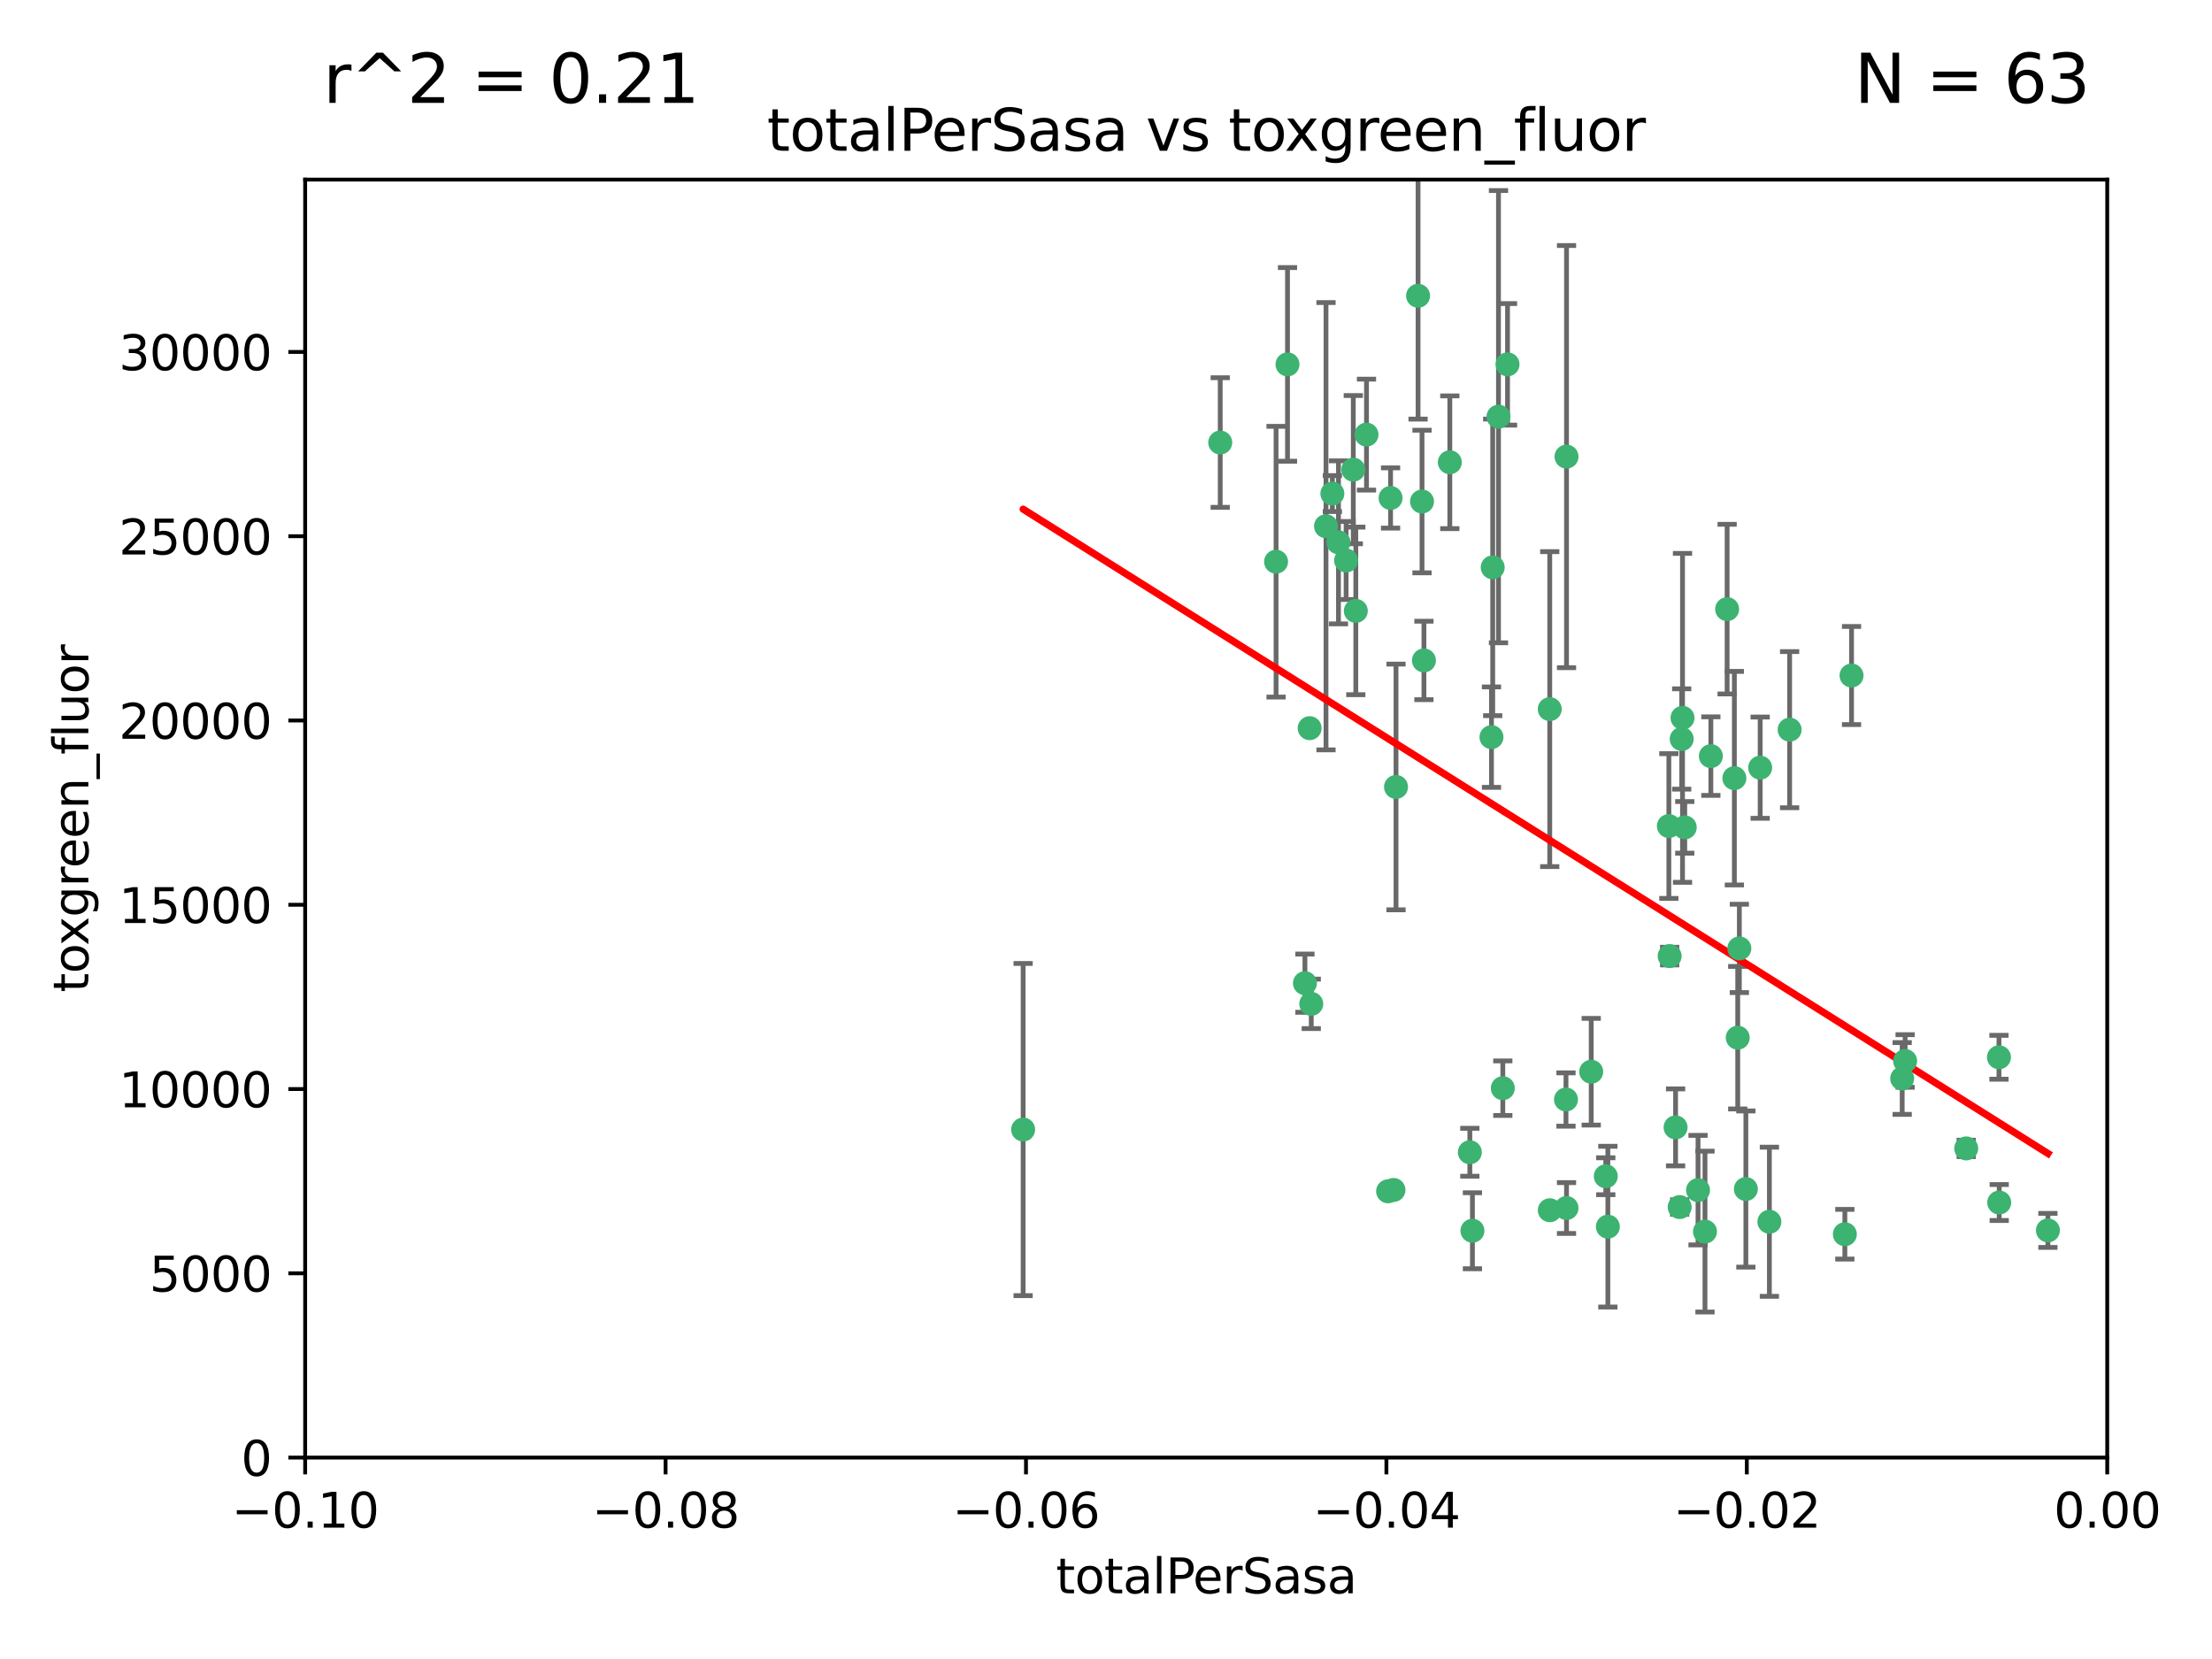 <?xml version="1.0" encoding="utf-8" standalone="no"?>
<!DOCTYPE svg PUBLIC "-//W3C//DTD SVG 1.1//EN"
  "http://www.w3.org/Graphics/SVG/1.1/DTD/svg11.dtd">
<svg xmlns:xlink="http://www.w3.org/1999/xlink" width="460.8pt" height="345.6pt" viewBox="0 0 460.8 345.6" xmlns="http://www.w3.org/2000/svg" version="1.1">
 <defs>
  <style type="text/css">*{stroke-linejoin: round; stroke-linecap: butt}</style>
 </defs>
 <g id="figure_1">
  <g id="patch_1">
   <path d="M 0 345.6 
L 460.8 345.6 
L 460.8 0 
L 0 0 
z
" style="fill: #ffffff"/>
  </g>
  <g id="axes_1">
   <g id="patch_2">
    <path d="M 63.571 303.64 
L 438.975 303.64 
L 438.975 37.411 
L 63.571 37.411 
z
" style="fill: #ffffff"/>
   </g>
   <g id="PathCollection_1">
    <defs>
     <path id="m4d29e7e383" d="M 0 1.118 
C 0.297 1.118 0.581 1 0.791 0.791 
C 1 0.581 1.118 0.297 1.118 0 
C 1.118 -0.297 1 -0.581 0.791 -0.791 
C 0.581 -1 0.297 -1.118 0 -1.118 
C -0.297 -1.118 -0.581 -1 -0.791 -0.791 
C -1 -0.581 -1.118 -0.297 -1.118 0 
C -1.118 0.297 -1 0.581 -0.791 0.791 
C -0.581 1 -0.297 1.118 0 1.118 
z
" style="stroke: #3cb371"/>
    </defs>
    <g clip-path="url(#p8e030ad151)">
     <use xlink:href="#m4d29e7e383" x="268.211" y="75.908" style="fill: #3cb371; stroke: #3cb371"/>
     <use xlink:href="#m4d29e7e383" x="254.195" y="92.187" style="fill: #3cb371; stroke: #3cb371"/>
     <use xlink:href="#m4d29e7e383" x="281.916" y="97.835" style="fill: #3cb371; stroke: #3cb371"/>
     <use xlink:href="#m4d29e7e383" x="276.23" y="109.622" style="fill: #3cb371; stroke: #3cb371"/>
     <use xlink:href="#m4d29e7e383" x="278.828" y="112.982" style="fill: #3cb371; stroke: #3cb371"/>
     <use xlink:href="#m4d29e7e383" x="213.136" y="235.304" style="fill: #3cb371; stroke: #3cb371"/>
     <use xlink:href="#m4d29e7e383" x="282.441" y="127.26" style="fill: #3cb371; stroke: #3cb371"/>
     <use xlink:href="#m4d29e7e383" x="272.826" y="151.693" style="fill: #3cb371; stroke: #3cb371"/>
     <use xlink:href="#m4d29e7e383" x="290.815" y="163.936" style="fill: #3cb371; stroke: #3cb371"/>
     <use xlink:href="#m4d29e7e383" x="296.232" y="104.476" style="fill: #3cb371; stroke: #3cb371"/>
     <use xlink:href="#m4d29e7e383" x="289.681" y="103.738" style="fill: #3cb371; stroke: #3cb371"/>
     <use xlink:href="#m4d29e7e383" x="280.418" y="116.762" style="fill: #3cb371; stroke: #3cb371"/>
     <use xlink:href="#m4d29e7e383" x="295.409" y="61.614" style="fill: #3cb371; stroke: #3cb371"/>
     <use xlink:href="#m4d29e7e383" x="302.023" y="96.299" style="fill: #3cb371; stroke: #3cb371"/>
     <use xlink:href="#m4d29e7e383" x="310.702" y="153.559" style="fill: #3cb371; stroke: #3cb371"/>
     <use xlink:href="#m4d29e7e383" x="277.556" y="102.821" style="fill: #3cb371; stroke: #3cb371"/>
     <use xlink:href="#m4d29e7e383" x="273.159" y="209.121" style="fill: #3cb371; stroke: #3cb371"/>
     <use xlink:href="#m4d29e7e383" x="314.046" y="75.9" style="fill: #3cb371; stroke: #3cb371"/>
     <use xlink:href="#m4d29e7e383" x="271.842" y="204.811" style="fill: #3cb371; stroke: #3cb371"/>
     <use xlink:href="#m4d29e7e383" x="265.828" y="117.014" style="fill: #3cb371; stroke: #3cb371"/>
     <use xlink:href="#m4d29e7e383" x="296.63" y="137.58" style="fill: #3cb371; stroke: #3cb371"/>
     <use xlink:href="#m4d29e7e383" x="284.666" y="90.534" style="fill: #3cb371; stroke: #3cb371"/>
     <use xlink:href="#m4d29e7e383" x="310.958" y="118.19" style="fill: #3cb371; stroke: #3cb371"/>
     <use xlink:href="#m4d29e7e383" x="322.853" y="252.113" style="fill: #3cb371; stroke: #3cb371"/>
     <use xlink:href="#m4d29e7e383" x="306.194" y="240.037" style="fill: #3cb371; stroke: #3cb371"/>
     <use xlink:href="#m4d29e7e383" x="326.223" y="229.048" style="fill: #3cb371; stroke: #3cb371"/>
     <use xlink:href="#m4d29e7e383" x="313.064" y="226.692" style="fill: #3cb371; stroke: #3cb371"/>
     <use xlink:href="#m4d29e7e383" x="306.735" y="256.385" style="fill: #3cb371; stroke: #3cb371"/>
     <use xlink:href="#m4d29e7e383" x="312.163" y="86.8" style="fill: #3cb371; stroke: #3cb371"/>
     <use xlink:href="#m4d29e7e383" x="289.164" y="248.172" style="fill: #3cb371; stroke: #3cb371"/>
     <use xlink:href="#m4d29e7e383" x="326.333" y="251.655" style="fill: #3cb371; stroke: #3cb371"/>
     <use xlink:href="#m4d29e7e383" x="334.946" y="255.535" style="fill: #3cb371; stroke: #3cb371"/>
     <use xlink:href="#m4d29e7e383" x="322.84" y="147.723" style="fill: #3cb371; stroke: #3cb371"/>
     <use xlink:href="#m4d29e7e383" x="290.29" y="247.891" style="fill: #3cb371; stroke: #3cb371"/>
     <use xlink:href="#m4d29e7e383" x="347.819" y="199.17" style="fill: #3cb371; stroke: #3cb371"/>
     <use xlink:href="#m4d29e7e383" x="326.335" y="95.121" style="fill: #3cb371; stroke: #3cb371"/>
     <use xlink:href="#m4d29e7e383" x="349.906" y="251.452" style="fill: #3cb371; stroke: #3cb371"/>
     <use xlink:href="#m4d29e7e383" x="334.515" y="245.034" style="fill: #3cb371; stroke: #3cb371"/>
     <use xlink:href="#m4d29e7e383" x="350.5" y="149.542" style="fill: #3cb371; stroke: #3cb371"/>
     <use xlink:href="#m4d29e7e383" x="353.733" y="247.93" style="fill: #3cb371; stroke: #3cb371"/>
     <use xlink:href="#m4d29e7e383" x="350.329" y="153.944" style="fill: #3cb371; stroke: #3cb371"/>
     <use xlink:href="#m4d29e7e383" x="356.402" y="157.513" style="fill: #3cb371; stroke: #3cb371"/>
     <use xlink:href="#m4d29e7e383" x="331.48" y="223.261" style="fill: #3cb371; stroke: #3cb371"/>
     <use xlink:href="#m4d29e7e383" x="347.654" y="172.082" style="fill: #3cb371; stroke: #3cb371"/>
     <use xlink:href="#m4d29e7e383" x="355.179" y="256.562" style="fill: #3cb371; stroke: #3cb371"/>
     <use xlink:href="#m4d29e7e383" x="349.055" y="234.855" style="fill: #3cb371; stroke: #3cb371"/>
     <use xlink:href="#m4d29e7e383" x="350.965" y="172.356" style="fill: #3cb371; stroke: #3cb371"/>
     <use xlink:href="#m4d29e7e383" x="372.811" y="152.004" style="fill: #3cb371; stroke: #3cb371"/>
     <use xlink:href="#m4d29e7e383" x="359.792" y="126.892" style="fill: #3cb371; stroke: #3cb371"/>
     <use xlink:href="#m4d29e7e383" x="363.694" y="247.697" style="fill: #3cb371; stroke: #3cb371"/>
     <use xlink:href="#m4d29e7e383" x="368.596" y="254.514" style="fill: #3cb371; stroke: #3cb371"/>
     <use xlink:href="#m4d29e7e383" x="362.001" y="216.17" style="fill: #3cb371; stroke: #3cb371"/>
     <use xlink:href="#m4d29e7e383" x="361.301" y="162.105" style="fill: #3cb371; stroke: #3cb371"/>
     <use xlink:href="#m4d29e7e383" x="385.708" y="140.722" style="fill: #3cb371; stroke: #3cb371"/>
     <use xlink:href="#m4d29e7e383" x="362.337" y="197.571" style="fill: #3cb371; stroke: #3cb371"/>
     <use xlink:href="#m4d29e7e383" x="384.316" y="257.112" style="fill: #3cb371; stroke: #3cb371"/>
     <use xlink:href="#m4d29e7e383" x="366.674" y="159.917" style="fill: #3cb371; stroke: #3cb371"/>
     <use xlink:href="#m4d29e7e383" x="396.872" y="221.023" style="fill: #3cb371; stroke: #3cb371"/>
     <use xlink:href="#m4d29e7e383" x="396.26" y="224.667" style="fill: #3cb371; stroke: #3cb371"/>
     <use xlink:href="#m4d29e7e383" x="409.599" y="239.234" style="fill: #3cb371; stroke: #3cb371"/>
     <use xlink:href="#m4d29e7e383" x="416.474" y="250.509" style="fill: #3cb371; stroke: #3cb371"/>
     <use xlink:href="#m4d29e7e383" x="416.421" y="220.252" style="fill: #3cb371; stroke: #3cb371"/>
     <use xlink:href="#m4d29e7e383" x="426.618" y="256.316" style="fill: #3cb371; stroke: #3cb371"/>
    </g>
   </g>
   <g id="matplotlib.axis_1">
    <g id="xtick_1">
     <g id="line2d_1">
      <defs>
       <path id="m08383ab662" d="M 0 0 
L 0 3.5 
" style="stroke: #000000; stroke-width: 0.8"/>
      </defs>
      <g>
       <use xlink:href="#m08383ab662" x="63.571" y="303.64" style="stroke: #000000; stroke-width: 0.8"/>
      </g>
     </g>
     <g id="text_1">
      <!-- −0.10 -->
      <g transform="translate(48.249 318.238)scale(0.1 -0.1)">
       <defs>
        <path id="DejaVuSans-2212" d="M 678 2272 
L 4684 2272 
L 4684 1741 
L 678 1741 
L 678 2272 
z
" transform="scale(0.016)"/>
        <path id="DejaVuSans-30" d="M 2034 4250 
Q 1547 4250 1301 3770 
Q 1056 3291 1056 2328 
Q 1056 1369 1301 889 
Q 1547 409 2034 409 
Q 2525 409 2770 889 
Q 3016 1369 3016 2328 
Q 3016 3291 2770 3770 
Q 2525 4250 2034 4250 
z
M 2034 4750 
Q 2819 4750 3233 4129 
Q 3647 3509 3647 2328 
Q 3647 1150 3233 529 
Q 2819 -91 2034 -91 
Q 1250 -91 836 529 
Q 422 1150 422 2328 
Q 422 3509 836 4129 
Q 1250 4750 2034 4750 
z
" transform="scale(0.016)"/>
        <path id="DejaVuSans-2e" d="M 684 794 
L 1344 794 
L 1344 0 
L 684 0 
L 684 794 
z
" transform="scale(0.016)"/>
        <path id="DejaVuSans-31" d="M 794 531 
L 1825 531 
L 1825 4091 
L 703 3866 
L 703 4441 
L 1819 4666 
L 2450 4666 
L 2450 531 
L 3481 531 
L 3481 0 
L 794 0 
L 794 531 
z
" transform="scale(0.016)"/>
       </defs>
       <use xlink:href="#DejaVuSans-2212"/>
       <use xlink:href="#DejaVuSans-30" x="83.789"/>
       <use xlink:href="#DejaVuSans-2e" x="147.412"/>
       <use xlink:href="#DejaVuSans-31" x="179.199"/>
       <use xlink:href="#DejaVuSans-30" x="242.822"/>
      </g>
     </g>
    </g>
    <g id="xtick_2">
     <g id="line2d_2">
      <g>
       <use xlink:href="#m08383ab662" x="138.652" y="303.64" style="stroke: #000000; stroke-width: 0.8"/>
      </g>
     </g>
     <g id="text_2">
      <!-- −0.08 -->
      <g transform="translate(123.329 318.238)scale(0.1 -0.1)">
       <defs>
        <path id="DejaVuSans-38" d="M 2034 2216 
Q 1584 2216 1326 1975 
Q 1069 1734 1069 1313 
Q 1069 891 1326 650 
Q 1584 409 2034 409 
Q 2484 409 2743 651 
Q 3003 894 3003 1313 
Q 3003 1734 2745 1975 
Q 2488 2216 2034 2216 
z
M 1403 2484 
Q 997 2584 770 2862 
Q 544 3141 544 3541 
Q 544 4100 942 4425 
Q 1341 4750 2034 4750 
Q 2731 4750 3128 4425 
Q 3525 4100 3525 3541 
Q 3525 3141 3298 2862 
Q 3072 2584 2669 2484 
Q 3125 2378 3379 2068 
Q 3634 1759 3634 1313 
Q 3634 634 3220 271 
Q 2806 -91 2034 -91 
Q 1263 -91 848 271 
Q 434 634 434 1313 
Q 434 1759 690 2068 
Q 947 2378 1403 2484 
z
M 1172 3481 
Q 1172 3119 1398 2916 
Q 1625 2713 2034 2713 
Q 2441 2713 2670 2916 
Q 2900 3119 2900 3481 
Q 2900 3844 2670 4047 
Q 2441 4250 2034 4250 
Q 1625 4250 1398 4047 
Q 1172 3844 1172 3481 
z
" transform="scale(0.016)"/>
       </defs>
       <use xlink:href="#DejaVuSans-2212"/>
       <use xlink:href="#DejaVuSans-30" x="83.789"/>
       <use xlink:href="#DejaVuSans-2e" x="147.412"/>
       <use xlink:href="#DejaVuSans-30" x="179.199"/>
       <use xlink:href="#DejaVuSans-38" x="242.822"/>
      </g>
     </g>
    </g>
    <g id="xtick_3">
     <g id="line2d_3">
      <g>
       <use xlink:href="#m08383ab662" x="213.733" y="303.64" style="stroke: #000000; stroke-width: 0.8"/>
      </g>
     </g>
     <g id="text_3">
      <!-- −0.06 -->
      <g transform="translate(198.41 318.238)scale(0.1 -0.1)">
       <defs>
        <path id="DejaVuSans-36" d="M 2113 2584 
Q 1688 2584 1439 2293 
Q 1191 2003 1191 1497 
Q 1191 994 1439 701 
Q 1688 409 2113 409 
Q 2538 409 2786 701 
Q 3034 994 3034 1497 
Q 3034 2003 2786 2293 
Q 2538 2584 2113 2584 
z
M 3366 4563 
L 3366 3988 
Q 3128 4100 2886 4159 
Q 2644 4219 2406 4219 
Q 1781 4219 1451 3797 
Q 1122 3375 1075 2522 
Q 1259 2794 1537 2939 
Q 1816 3084 2150 3084 
Q 2853 3084 3261 2657 
Q 3669 2231 3669 1497 
Q 3669 778 3244 343 
Q 2819 -91 2113 -91 
Q 1303 -91 875 529 
Q 447 1150 447 2328 
Q 447 3434 972 4092 
Q 1497 4750 2381 4750 
Q 2619 4750 2861 4703 
Q 3103 4656 3366 4563 
z
" transform="scale(0.016)"/>
       </defs>
       <use xlink:href="#DejaVuSans-2212"/>
       <use xlink:href="#DejaVuSans-30" x="83.789"/>
       <use xlink:href="#DejaVuSans-2e" x="147.412"/>
       <use xlink:href="#DejaVuSans-30" x="179.199"/>
       <use xlink:href="#DejaVuSans-36" x="242.822"/>
      </g>
     </g>
    </g>
    <g id="xtick_4">
     <g id="line2d_4">
      <g>
       <use xlink:href="#m08383ab662" x="288.813" y="303.64" style="stroke: #000000; stroke-width: 0.8"/>
      </g>
     </g>
     <g id="text_4">
      <!-- −0.04 -->
      <g transform="translate(273.491 318.238)scale(0.1 -0.1)">
       <defs>
        <path id="DejaVuSans-34" d="M 2419 4116 
L 825 1625 
L 2419 1625 
L 2419 4116 
z
M 2253 4666 
L 3047 4666 
L 3047 1625 
L 3713 1625 
L 3713 1100 
L 3047 1100 
L 3047 0 
L 2419 0 
L 2419 1100 
L 313 1100 
L 313 1709 
L 2253 4666 
z
" transform="scale(0.016)"/>
       </defs>
       <use xlink:href="#DejaVuSans-2212"/>
       <use xlink:href="#DejaVuSans-30" x="83.789"/>
       <use xlink:href="#DejaVuSans-2e" x="147.412"/>
       <use xlink:href="#DejaVuSans-30" x="179.199"/>
       <use xlink:href="#DejaVuSans-34" x="242.822"/>
      </g>
     </g>
    </g>
    <g id="xtick_5">
     <g id="line2d_5">
      <g>
       <use xlink:href="#m08383ab662" x="363.894" y="303.64" style="stroke: #000000; stroke-width: 0.8"/>
      </g>
     </g>
     <g id="text_5">
      <!-- −0.02 -->
      <g transform="translate(348.572 318.238)scale(0.1 -0.1)">
       <defs>
        <path id="DejaVuSans-32" d="M 1228 531 
L 3431 531 
L 3431 0 
L 469 0 
L 469 531 
Q 828 903 1448 1529 
Q 2069 2156 2228 2338 
Q 2531 2678 2651 2914 
Q 2772 3150 2772 3378 
Q 2772 3750 2511 3984 
Q 2250 4219 1831 4219 
Q 1534 4219 1204 4116 
Q 875 4013 500 3803 
L 500 4441 
Q 881 4594 1212 4672 
Q 1544 4750 1819 4750 
Q 2544 4750 2975 4387 
Q 3406 4025 3406 3419 
Q 3406 3131 3298 2873 
Q 3191 2616 2906 2266 
Q 2828 2175 2409 1742 
Q 1991 1309 1228 531 
z
" transform="scale(0.016)"/>
       </defs>
       <use xlink:href="#DejaVuSans-2212"/>
       <use xlink:href="#DejaVuSans-30" x="83.789"/>
       <use xlink:href="#DejaVuSans-2e" x="147.412"/>
       <use xlink:href="#DejaVuSans-30" x="179.199"/>
       <use xlink:href="#DejaVuSans-32" x="242.822"/>
      </g>
     </g>
    </g>
    <g id="xtick_6">
     <g id="line2d_6">
      <g>
       <use xlink:href="#m08383ab662" x="438.975" y="303.64" style="stroke: #000000; stroke-width: 0.8"/>
      </g>
     </g>
     <g id="text_6">
      <!-- 0.00 -->
      <g transform="translate(427.842 318.238)scale(0.1 -0.1)">
       <use xlink:href="#DejaVuSans-30"/>
       <use xlink:href="#DejaVuSans-2e" x="63.623"/>
       <use xlink:href="#DejaVuSans-30" x="95.41"/>
       <use xlink:href="#DejaVuSans-30" x="159.033"/>
      </g>
     </g>
    </g>
    <g id="text_7">
     <!-- totalPerSasa -->
     <g transform="translate(219.968 331.917)scale(0.1 -0.1)">
      <defs>
       <path id="DejaVuSans-74" d="M 1172 4494 
L 1172 3500 
L 2356 3500 
L 2356 3053 
L 1172 3053 
L 1172 1153 
Q 1172 725 1289 603 
Q 1406 481 1766 481 
L 2356 481 
L 2356 0 
L 1766 0 
Q 1100 0 847 248 
Q 594 497 594 1153 
L 594 3053 
L 172 3053 
L 172 3500 
L 594 3500 
L 594 4494 
L 1172 4494 
z
" transform="scale(0.016)"/>
       <path id="DejaVuSans-6f" d="M 1959 3097 
Q 1497 3097 1228 2736 
Q 959 2375 959 1747 
Q 959 1119 1226 758 
Q 1494 397 1959 397 
Q 2419 397 2687 759 
Q 2956 1122 2956 1747 
Q 2956 2369 2687 2733 
Q 2419 3097 1959 3097 
z
M 1959 3584 
Q 2709 3584 3137 3096 
Q 3566 2609 3566 1747 
Q 3566 888 3137 398 
Q 2709 -91 1959 -91 
Q 1206 -91 779 398 
Q 353 888 353 1747 
Q 353 2609 779 3096 
Q 1206 3584 1959 3584 
z
" transform="scale(0.016)"/>
       <path id="DejaVuSans-61" d="M 2194 1759 
Q 1497 1759 1228 1600 
Q 959 1441 959 1056 
Q 959 750 1161 570 
Q 1363 391 1709 391 
Q 2188 391 2477 730 
Q 2766 1069 2766 1631 
L 2766 1759 
L 2194 1759 
z
M 3341 1997 
L 3341 0 
L 2766 0 
L 2766 531 
Q 2569 213 2275 61 
Q 1981 -91 1556 -91 
Q 1019 -91 701 211 
Q 384 513 384 1019 
Q 384 1609 779 1909 
Q 1175 2209 1959 2209 
L 2766 2209 
L 2766 2266 
Q 2766 2663 2505 2880 
Q 2244 3097 1772 3097 
Q 1472 3097 1187 3025 
Q 903 2953 641 2809 
L 641 3341 
Q 956 3463 1253 3523 
Q 1550 3584 1831 3584 
Q 2591 3584 2966 3190 
Q 3341 2797 3341 1997 
z
" transform="scale(0.016)"/>
       <path id="DejaVuSans-6c" d="M 603 4863 
L 1178 4863 
L 1178 0 
L 603 0 
L 603 4863 
z
" transform="scale(0.016)"/>
       <path id="DejaVuSans-50" d="M 1259 4147 
L 1259 2394 
L 2053 2394 
Q 2494 2394 2734 2622 
Q 2975 2850 2975 3272 
Q 2975 3691 2734 3919 
Q 2494 4147 2053 4147 
L 1259 4147 
z
M 628 4666 
L 2053 4666 
Q 2838 4666 3239 4311 
Q 3641 3956 3641 3272 
Q 3641 2581 3239 2228 
Q 2838 1875 2053 1875 
L 1259 1875 
L 1259 0 
L 628 0 
L 628 4666 
z
" transform="scale(0.016)"/>
       <path id="DejaVuSans-65" d="M 3597 1894 
L 3597 1613 
L 953 1613 
Q 991 1019 1311 708 
Q 1631 397 2203 397 
Q 2534 397 2845 478 
Q 3156 559 3463 722 
L 3463 178 
Q 3153 47 2828 -22 
Q 2503 -91 2169 -91 
Q 1331 -91 842 396 
Q 353 884 353 1716 
Q 353 2575 817 3079 
Q 1281 3584 2069 3584 
Q 2775 3584 3186 3129 
Q 3597 2675 3597 1894 
z
M 3022 2063 
Q 3016 2534 2758 2815 
Q 2500 3097 2075 3097 
Q 1594 3097 1305 2825 
Q 1016 2553 972 2059 
L 3022 2063 
z
" transform="scale(0.016)"/>
       <path id="DejaVuSans-72" d="M 2631 2963 
Q 2534 3019 2420 3045 
Q 2306 3072 2169 3072 
Q 1681 3072 1420 2755 
Q 1159 2438 1159 1844 
L 1159 0 
L 581 0 
L 581 3500 
L 1159 3500 
L 1159 2956 
Q 1341 3275 1631 3429 
Q 1922 3584 2338 3584 
Q 2397 3584 2469 3576 
Q 2541 3569 2628 3553 
L 2631 2963 
z
" transform="scale(0.016)"/>
       <path id="DejaVuSans-53" d="M 3425 4513 
L 3425 3897 
Q 3066 4069 2747 4153 
Q 2428 4238 2131 4238 
Q 1616 4238 1336 4038 
Q 1056 3838 1056 3469 
Q 1056 3159 1242 3001 
Q 1428 2844 1947 2747 
L 2328 2669 
Q 3034 2534 3370 2195 
Q 3706 1856 3706 1288 
Q 3706 609 3251 259 
Q 2797 -91 1919 -91 
Q 1588 -91 1214 -16 
Q 841 59 441 206 
L 441 856 
Q 825 641 1194 531 
Q 1563 422 1919 422 
Q 2459 422 2753 634 
Q 3047 847 3047 1241 
Q 3047 1584 2836 1778 
Q 2625 1972 2144 2069 
L 1759 2144 
Q 1053 2284 737 2584 
Q 422 2884 422 3419 
Q 422 4038 858 4394 
Q 1294 4750 2059 4750 
Q 2388 4750 2728 4690 
Q 3069 4631 3425 4513 
z
" transform="scale(0.016)"/>
       <path id="DejaVuSans-73" d="M 2834 3397 
L 2834 2853 
Q 2591 2978 2328 3040 
Q 2066 3103 1784 3103 
Q 1356 3103 1142 2972 
Q 928 2841 928 2578 
Q 928 2378 1081 2264 
Q 1234 2150 1697 2047 
L 1894 2003 
Q 2506 1872 2764 1633 
Q 3022 1394 3022 966 
Q 3022 478 2636 193 
Q 2250 -91 1575 -91 
Q 1294 -91 989 -36 
Q 684 19 347 128 
L 347 722 
Q 666 556 975 473 
Q 1284 391 1588 391 
Q 1994 391 2212 530 
Q 2431 669 2431 922 
Q 2431 1156 2273 1281 
Q 2116 1406 1581 1522 
L 1381 1569 
Q 847 1681 609 1914 
Q 372 2147 372 2553 
Q 372 3047 722 3315 
Q 1072 3584 1716 3584 
Q 2034 3584 2315 3537 
Q 2597 3491 2834 3397 
z
" transform="scale(0.016)"/>
      </defs>
      <use xlink:href="#DejaVuSans-74"/>
      <use xlink:href="#DejaVuSans-6f" x="39.209"/>
      <use xlink:href="#DejaVuSans-74" x="100.391"/>
      <use xlink:href="#DejaVuSans-61" x="139.6"/>
      <use xlink:href="#DejaVuSans-6c" x="200.879"/>
      <use xlink:href="#DejaVuSans-50" x="228.662"/>
      <use xlink:href="#DejaVuSans-65" x="285.34"/>
      <use xlink:href="#DejaVuSans-72" x="346.863"/>
      <use xlink:href="#DejaVuSans-53" x="387.977"/>
      <use xlink:href="#DejaVuSans-61" x="451.453"/>
      <use xlink:href="#DejaVuSans-73" x="512.732"/>
      <use xlink:href="#DejaVuSans-61" x="564.832"/>
     </g>
    </g>
   </g>
   <g id="matplotlib.axis_2">
    <g id="ytick_1">
     <g id="line2d_7">
      <defs>
       <path id="md566787840" d="M 0 0 
L -3.5 0 
" style="stroke: #000000; stroke-width: 0.8"/>
      </defs>
      <g>
       <use xlink:href="#md566787840" x="63.571" y="303.64" style="stroke: #000000; stroke-width: 0.8"/>
      </g>
     </g>
     <g id="text_8">
      <!-- 0 -->
      <g transform="translate(50.209 307.439)scale(0.1 -0.1)">
       <use xlink:href="#DejaVuSans-30"/>
      </g>
     </g>
    </g>
    <g id="ytick_2">
     <g id="line2d_8">
      <g>
       <use xlink:href="#md566787840" x="63.571" y="265.253" style="stroke: #000000; stroke-width: 0.8"/>
      </g>
     </g>
     <g id="text_9">
      <!-- 5000 -->
      <g transform="translate(31.121 269.052)scale(0.1 -0.1)">
       <defs>
        <path id="DejaVuSans-35" d="M 691 4666 
L 3169 4666 
L 3169 4134 
L 1269 4134 
L 1269 2991 
Q 1406 3038 1543 3061 
Q 1681 3084 1819 3084 
Q 2600 3084 3056 2656 
Q 3513 2228 3513 1497 
Q 3513 744 3044 326 
Q 2575 -91 1722 -91 
Q 1428 -91 1123 -41 
Q 819 9 494 109 
L 494 744 
Q 775 591 1075 516 
Q 1375 441 1709 441 
Q 2250 441 2565 725 
Q 2881 1009 2881 1497 
Q 2881 1984 2565 2268 
Q 2250 2553 1709 2553 
Q 1456 2553 1204 2497 
Q 953 2441 691 2322 
L 691 4666 
z
" transform="scale(0.016)"/>
       </defs>
       <use xlink:href="#DejaVuSans-35"/>
       <use xlink:href="#DejaVuSans-30" x="63.623"/>
       <use xlink:href="#DejaVuSans-30" x="127.246"/>
       <use xlink:href="#DejaVuSans-30" x="190.869"/>
      </g>
     </g>
    </g>
    <g id="ytick_3">
     <g id="line2d_9">
      <g>
       <use xlink:href="#md566787840" x="63.571" y="226.866" style="stroke: #000000; stroke-width: 0.8"/>
      </g>
     </g>
     <g id="text_10">
      <!-- 10000 -->
      <g transform="translate(24.759 230.665)scale(0.1 -0.1)">
       <use xlink:href="#DejaVuSans-31"/>
       <use xlink:href="#DejaVuSans-30" x="63.623"/>
       <use xlink:href="#DejaVuSans-30" x="127.246"/>
       <use xlink:href="#DejaVuSans-30" x="190.869"/>
       <use xlink:href="#DejaVuSans-30" x="254.492"/>
      </g>
     </g>
    </g>
    <g id="ytick_4">
     <g id="line2d_10">
      <g>
       <use xlink:href="#md566787840" x="63.571" y="188.479" style="stroke: #000000; stroke-width: 0.8"/>
      </g>
     </g>
     <g id="text_11">
      <!-- 15000 -->
      <g transform="translate(24.759 192.278)scale(0.1 -0.1)">
       <use xlink:href="#DejaVuSans-31"/>
       <use xlink:href="#DejaVuSans-35" x="63.623"/>
       <use xlink:href="#DejaVuSans-30" x="127.246"/>
       <use xlink:href="#DejaVuSans-30" x="190.869"/>
       <use xlink:href="#DejaVuSans-30" x="254.492"/>
      </g>
     </g>
    </g>
    <g id="ytick_5">
     <g id="line2d_11">
      <g>
       <use xlink:href="#md566787840" x="63.571" y="150.092" style="stroke: #000000; stroke-width: 0.8"/>
      </g>
     </g>
     <g id="text_12">
      <!-- 20000 -->
      <g transform="translate(24.759 153.891)scale(0.1 -0.1)">
       <use xlink:href="#DejaVuSans-32"/>
       <use xlink:href="#DejaVuSans-30" x="63.623"/>
       <use xlink:href="#DejaVuSans-30" x="127.246"/>
       <use xlink:href="#DejaVuSans-30" x="190.869"/>
       <use xlink:href="#DejaVuSans-30" x="254.492"/>
      </g>
     </g>
    </g>
    <g id="ytick_6">
     <g id="line2d_12">
      <g>
       <use xlink:href="#md566787840" x="63.571" y="111.705" style="stroke: #000000; stroke-width: 0.8"/>
      </g>
     </g>
     <g id="text_13">
      <!-- 25000 -->
      <g transform="translate(24.759 115.504)scale(0.1 -0.1)">
       <use xlink:href="#DejaVuSans-32"/>
       <use xlink:href="#DejaVuSans-35" x="63.623"/>
       <use xlink:href="#DejaVuSans-30" x="127.246"/>
       <use xlink:href="#DejaVuSans-30" x="190.869"/>
       <use xlink:href="#DejaVuSans-30" x="254.492"/>
      </g>
     </g>
    </g>
    <g id="ytick_7">
     <g id="line2d_13">
      <g>
       <use xlink:href="#md566787840" x="63.571" y="73.317" style="stroke: #000000; stroke-width: 0.8"/>
      </g>
     </g>
     <g id="text_14">
      <!-- 30000 -->
      <g transform="translate(24.759 77.117)scale(0.1 -0.1)">
       <defs>
        <path id="DejaVuSans-33" d="M 2597 2516 
Q 3050 2419 3304 2112 
Q 3559 1806 3559 1356 
Q 3559 666 3084 287 
Q 2609 -91 1734 -91 
Q 1441 -91 1130 -33 
Q 819 25 488 141 
L 488 750 
Q 750 597 1062 519 
Q 1375 441 1716 441 
Q 2309 441 2620 675 
Q 2931 909 2931 1356 
Q 2931 1769 2642 2001 
Q 2353 2234 1838 2234 
L 1294 2234 
L 1294 2753 
L 1863 2753 
Q 2328 2753 2575 2939 
Q 2822 3125 2822 3475 
Q 2822 3834 2567 4026 
Q 2313 4219 1838 4219 
Q 1578 4219 1281 4162 
Q 984 4106 628 3988 
L 628 4550 
Q 988 4650 1302 4700 
Q 1616 4750 1894 4750 
Q 2613 4750 3031 4423 
Q 3450 4097 3450 3541 
Q 3450 3153 3228 2886 
Q 3006 2619 2597 2516 
z
" transform="scale(0.016)"/>
       </defs>
       <use xlink:href="#DejaVuSans-33"/>
       <use xlink:href="#DejaVuSans-30" x="63.623"/>
       <use xlink:href="#DejaVuSans-30" x="127.246"/>
       <use xlink:href="#DejaVuSans-30" x="190.869"/>
       <use xlink:href="#DejaVuSans-30" x="254.492"/>
      </g>
     </g>
    </g>
    <g id="text_15">
     <!-- toxgreen_fluor -->
     <g transform="translate(18.401 206.72)rotate(-90)scale(0.1 -0.1)">
      <defs>
       <path id="DejaVuSans-78" d="M 3513 3500 
L 2247 1797 
L 3578 0 
L 2900 0 
L 1881 1375 
L 863 0 
L 184 0 
L 1544 1831 
L 300 3500 
L 978 3500 
L 1906 2253 
L 2834 3500 
L 3513 3500 
z
" transform="scale(0.016)"/>
       <path id="DejaVuSans-67" d="M 2906 1791 
Q 2906 2416 2648 2759 
Q 2391 3103 1925 3103 
Q 1463 3103 1205 2759 
Q 947 2416 947 1791 
Q 947 1169 1205 825 
Q 1463 481 1925 481 
Q 2391 481 2648 825 
Q 2906 1169 2906 1791 
z
M 3481 434 
Q 3481 -459 3084 -895 
Q 2688 -1331 1869 -1331 
Q 1566 -1331 1297 -1286 
Q 1028 -1241 775 -1147 
L 775 -588 
Q 1028 -725 1275 -790 
Q 1522 -856 1778 -856 
Q 2344 -856 2625 -561 
Q 2906 -266 2906 331 
L 2906 616 
Q 2728 306 2450 153 
Q 2172 0 1784 0 
Q 1141 0 747 490 
Q 353 981 353 1791 
Q 353 2603 747 3093 
Q 1141 3584 1784 3584 
Q 2172 3584 2450 3431 
Q 2728 3278 2906 2969 
L 2906 3500 
L 3481 3500 
L 3481 434 
z
" transform="scale(0.016)"/>
       <path id="DejaVuSans-6e" d="M 3513 2113 
L 3513 0 
L 2938 0 
L 2938 2094 
Q 2938 2591 2744 2837 
Q 2550 3084 2163 3084 
Q 1697 3084 1428 2787 
Q 1159 2491 1159 1978 
L 1159 0 
L 581 0 
L 581 3500 
L 1159 3500 
L 1159 2956 
Q 1366 3272 1645 3428 
Q 1925 3584 2291 3584 
Q 2894 3584 3203 3211 
Q 3513 2838 3513 2113 
z
" transform="scale(0.016)"/>
       <path id="DejaVuSans-5f" d="M 3263 -1063 
L 3263 -1509 
L -63 -1509 
L -63 -1063 
L 3263 -1063 
z
" transform="scale(0.016)"/>
       <path id="DejaVuSans-66" d="M 2375 4863 
L 2375 4384 
L 1825 4384 
Q 1516 4384 1395 4259 
Q 1275 4134 1275 3809 
L 1275 3500 
L 2222 3500 
L 2222 3053 
L 1275 3053 
L 1275 0 
L 697 0 
L 697 3053 
L 147 3053 
L 147 3500 
L 697 3500 
L 697 3744 
Q 697 4328 969 4595 
Q 1241 4863 1831 4863 
L 2375 4863 
z
" transform="scale(0.016)"/>
       <path id="DejaVuSans-75" d="M 544 1381 
L 544 3500 
L 1119 3500 
L 1119 1403 
Q 1119 906 1312 657 
Q 1506 409 1894 409 
Q 2359 409 2629 706 
Q 2900 1003 2900 1516 
L 2900 3500 
L 3475 3500 
L 3475 0 
L 2900 0 
L 2900 538 
Q 2691 219 2414 64 
Q 2138 -91 1772 -91 
Q 1169 -91 856 284 
Q 544 659 544 1381 
z
M 1991 3584 
L 1991 3584 
z
" transform="scale(0.016)"/>
      </defs>
      <use xlink:href="#DejaVuSans-74"/>
      <use xlink:href="#DejaVuSans-6f" x="39.209"/>
      <use xlink:href="#DejaVuSans-78" x="97.266"/>
      <use xlink:href="#DejaVuSans-67" x="156.445"/>
      <use xlink:href="#DejaVuSans-72" x="219.922"/>
      <use xlink:href="#DejaVuSans-65" x="258.785"/>
      <use xlink:href="#DejaVuSans-65" x="320.309"/>
      <use xlink:href="#DejaVuSans-6e" x="381.832"/>
      <use xlink:href="#DejaVuSans-5f" x="445.211"/>
      <use xlink:href="#DejaVuSans-66" x="495.211"/>
      <use xlink:href="#DejaVuSans-6c" x="530.416"/>
      <use xlink:href="#DejaVuSans-75" x="558.199"/>
      <use xlink:href="#DejaVuSans-6f" x="621.578"/>
      <use xlink:href="#DejaVuSans-72" x="682.76"/>
     </g>
    </g>
   </g>
   <g id="LineCollection_1">
    <path d="M 268.211 96.079 
L 268.211 55.738 
" clip-path="url(#p8e030ad151)" style="fill: none; stroke: #696969"/>
    <path d="M 254.195 105.69 
L 254.195 78.685 
" clip-path="url(#p8e030ad151)" style="fill: none; stroke: #696969"/>
    <path d="M 281.916 113.277 
L 281.916 82.393 
" clip-path="url(#p8e030ad151)" style="fill: none; stroke: #696969"/>
    <path d="M 276.23 156.211 
L 276.23 63.032 
" clip-path="url(#p8e030ad151)" style="fill: none; stroke: #696969"/>
    <path d="M 278.828 129.961 
L 278.828 96.004 
" clip-path="url(#p8e030ad151)" style="fill: none; stroke: #696969"/>
    <path d="M 213.136 269.906 
L 213.136 200.702 
" clip-path="url(#p8e030ad151)" style="fill: none; stroke: #696969"/>
    <path d="M 282.441 144.714 
L 282.441 109.807 
" clip-path="url(#p8e030ad151)" style="fill: none; stroke: #696969"/>
    <path d="M 272.826 152.217 
L 272.826 151.168 
" clip-path="url(#p8e030ad151)" style="fill: none; stroke: #696969"/>
    <path d="M 290.815 189.529 
L 290.815 138.343 
" clip-path="url(#p8e030ad151)" style="fill: none; stroke: #696969"/>
    <path d="M 296.232 119.328 
L 296.232 89.623 
" clip-path="url(#p8e030ad151)" style="fill: none; stroke: #696969"/>
    <path d="M 289.681 110.014 
L 289.681 97.461 
" clip-path="url(#p8e030ad151)" style="fill: none; stroke: #696969"/>
    <path d="M 280.418 124.89 
L 280.418 108.635 
" clip-path="url(#p8e030ad151)" style="fill: none; stroke: #696969"/>
    <path d="M 295.409 87.306 
L 295.409 35.922 
" clip-path="url(#p8e030ad151)" style="fill: none; stroke: #696969"/>
    <path d="M 302.023 110.125 
L 302.023 82.473 
" clip-path="url(#p8e030ad151)" style="fill: none; stroke: #696969"/>
    <path d="M 310.702 164.019 
L 310.702 143.098 
" clip-path="url(#p8e030ad151)" style="fill: none; stroke: #696969"/>
    <path d="M 277.556 106.565 
L 277.556 99.077 
" clip-path="url(#p8e030ad151)" style="fill: none; stroke: #696969"/>
    <path d="M 273.159 214.275 
L 273.159 203.967 
" clip-path="url(#p8e030ad151)" style="fill: none; stroke: #696969"/>
    <path d="M 314.046 88.56 
L 314.046 63.241 
" clip-path="url(#p8e030ad151)" style="fill: none; stroke: #696969"/>
    <path d="M 271.842 210.874 
L 271.842 198.748 
" clip-path="url(#p8e030ad151)" style="fill: none; stroke: #696969"/>
    <path d="M 265.828 145.217 
L 265.828 88.811 
" clip-path="url(#p8e030ad151)" style="fill: none; stroke: #696969"/>
    <path d="M 296.63 145.75 
L 296.63 129.411 
" clip-path="url(#p8e030ad151)" style="fill: none; stroke: #696969"/>
    <path d="M 284.666 102.091 
L 284.666 78.978 
" clip-path="url(#p8e030ad151)" style="fill: none; stroke: #696969"/>
    <path d="M 310.958 149.083 
L 310.958 87.298 
" clip-path="url(#p8e030ad151)" style="fill: none; stroke: #696969"/>
    <path d="M 322.853 253.068 
L 322.853 251.158 
" clip-path="url(#p8e030ad151)" style="fill: none; stroke: #696969"/>
    <path d="M 306.194 245.032 
L 306.194 235.043 
" clip-path="url(#p8e030ad151)" style="fill: none; stroke: #696969"/>
    <path d="M 326.223 234.604 
L 326.223 223.492 
" clip-path="url(#p8e030ad151)" style="fill: none; stroke: #696969"/>
    <path d="M 313.064 232.376 
L 313.064 221.008 
" clip-path="url(#p8e030ad151)" style="fill: none; stroke: #696969"/>
    <path d="M 306.735 264.301 
L 306.735 248.47 
" clip-path="url(#p8e030ad151)" style="fill: none; stroke: #696969"/>
    <path d="M 312.163 133.906 
L 312.163 39.694 
" clip-path="url(#p8e030ad151)" style="fill: none; stroke: #696969"/>
    <path d="M 289.164 248.702 
L 289.164 247.642 
" clip-path="url(#p8e030ad151)" style="fill: none; stroke: #696969"/>
    <path d="M 326.333 256.945 
L 326.333 246.364 
" clip-path="url(#p8e030ad151)" style="fill: none; stroke: #696969"/>
    <path d="M 334.946 272.278 
L 334.946 238.793 
" clip-path="url(#p8e030ad151)" style="fill: none; stroke: #696969"/>
    <path d="M 322.84 180.527 
L 322.84 114.919 
" clip-path="url(#p8e030ad151)" style="fill: none; stroke: #696969"/>
    <path d="M 290.29 248.596 
L 290.29 247.186 
" clip-path="url(#p8e030ad151)" style="fill: none; stroke: #696969"/>
    <path d="M 347.819 201.012 
L 347.819 197.328 
" clip-path="url(#p8e030ad151)" style="fill: none; stroke: #696969"/>
    <path d="M 326.335 139.091 
L 326.335 51.151 
" clip-path="url(#p8e030ad151)" style="fill: none; stroke: #696969"/>
    <path d="M 349.906 252.966 
L 349.906 249.939 
" clip-path="url(#p8e030ad151)" style="fill: none; stroke: #696969"/>
    <path d="M 334.515 248.879 
L 334.515 241.19 
" clip-path="url(#p8e030ad151)" style="fill: none; stroke: #696969"/>
    <path d="M 350.5 183.804 
L 350.5 115.28 
" clip-path="url(#p8e030ad151)" style="fill: none; stroke: #696969"/>
    <path d="M 353.733 259.34 
L 353.733 236.521 
" clip-path="url(#p8e030ad151)" style="fill: none; stroke: #696969"/>
    <path d="M 350.329 164.397 
L 350.329 143.491 
" clip-path="url(#p8e030ad151)" style="fill: none; stroke: #696969"/>
    <path d="M 356.402 165.694 
L 356.402 149.332 
" clip-path="url(#p8e030ad151)" style="fill: none; stroke: #696969"/>
    <path d="M 331.48 234.375 
L 331.48 212.147 
" clip-path="url(#p8e030ad151)" style="fill: none; stroke: #696969"/>
    <path d="M 347.654 187.16 
L 347.654 157.004 
" clip-path="url(#p8e030ad151)" style="fill: none; stroke: #696969"/>
    <path d="M 355.179 273.32 
L 355.179 239.805 
" clip-path="url(#p8e030ad151)" style="fill: none; stroke: #696969"/>
    <path d="M 349.055 242.872 
L 349.055 226.838 
" clip-path="url(#p8e030ad151)" style="fill: none; stroke: #696969"/>
    <path d="M 350.965 177.734 
L 350.965 166.978 
" clip-path="url(#p8e030ad151)" style="fill: none; stroke: #696969"/>
    <path d="M 372.811 168.265 
L 372.811 135.742 
" clip-path="url(#p8e030ad151)" style="fill: none; stroke: #696969"/>
    <path d="M 359.792 144.562 
L 359.792 109.222 
" clip-path="url(#p8e030ad151)" style="fill: none; stroke: #696969"/>
    <path d="M 363.694 263.964 
L 363.694 231.431 
" clip-path="url(#p8e030ad151)" style="fill: none; stroke: #696969"/>
    <path d="M 368.596 270.051 
L 368.596 238.978 
" clip-path="url(#p8e030ad151)" style="fill: none; stroke: #696969"/>
    <path d="M 362.001 231.016 
L 362.001 201.324 
" clip-path="url(#p8e030ad151)" style="fill: none; stroke: #696969"/>
    <path d="M 361.301 184.351 
L 361.301 139.86 
" clip-path="url(#p8e030ad151)" style="fill: none; stroke: #696969"/>
    <path d="M 385.708 150.938 
L 385.708 130.506 
" clip-path="url(#p8e030ad151)" style="fill: none; stroke: #696969"/>
    <path d="M 362.337 206.772 
L 362.337 188.371 
" clip-path="url(#p8e030ad151)" style="fill: none; stroke: #696969"/>
    <path d="M 384.316 262.288 
L 384.316 251.936 
" clip-path="url(#p8e030ad151)" style="fill: none; stroke: #696969"/>
    <path d="M 366.674 170.463 
L 366.674 149.371 
" clip-path="url(#p8e030ad151)" style="fill: none; stroke: #696969"/>
    <path d="M 396.872 226.502 
L 396.872 215.543 
" clip-path="url(#p8e030ad151)" style="fill: none; stroke: #696969"/>
    <path d="M 396.26 232.145 
L 396.26 217.189 
" clip-path="url(#p8e030ad151)" style="fill: none; stroke: #696969"/>
    <path d="M 409.599 240.949 
L 409.599 237.518 
" clip-path="url(#p8e030ad151)" style="fill: none; stroke: #696969"/>
    <path d="M 416.474 254.253 
L 416.474 246.765 
" clip-path="url(#p8e030ad151)" style="fill: none; stroke: #696969"/>
    <path d="M 416.421 224.823 
L 416.421 215.68 
" clip-path="url(#p8e030ad151)" style="fill: none; stroke: #696969"/>
    <path d="M 426.618 259.862 
L 426.618 252.77 
" clip-path="url(#p8e030ad151)" style="fill: none; stroke: #696969"/>
   </g>
   <g id="line2d_14">
    <defs>
     <path id="mbade0d9401" d="M 2 0 
L -2 -0 
" style="stroke: #696969"/>
    </defs>
    <g clip-path="url(#p8e030ad151)">
     <use xlink:href="#mbade0d9401" x="268.211" y="96.079" style="fill: #696969; stroke: #696969"/>
     <use xlink:href="#mbade0d9401" x="254.195" y="105.69" style="fill: #696969; stroke: #696969"/>
     <use xlink:href="#mbade0d9401" x="281.916" y="113.277" style="fill: #696969; stroke: #696969"/>
     <use xlink:href="#mbade0d9401" x="276.23" y="156.211" style="fill: #696969; stroke: #696969"/>
     <use xlink:href="#mbade0d9401" x="278.828" y="129.961" style="fill: #696969; stroke: #696969"/>
     <use xlink:href="#mbade0d9401" x="213.136" y="269.906" style="fill: #696969; stroke: #696969"/>
     <use xlink:href="#mbade0d9401" x="282.441" y="144.714" style="fill: #696969; stroke: #696969"/>
     <use xlink:href="#mbade0d9401" x="272.826" y="152.217" style="fill: #696969; stroke: #696969"/>
     <use xlink:href="#mbade0d9401" x="290.815" y="189.529" style="fill: #696969; stroke: #696969"/>
     <use xlink:href="#mbade0d9401" x="296.232" y="119.328" style="fill: #696969; stroke: #696969"/>
     <use xlink:href="#mbade0d9401" x="289.681" y="110.014" style="fill: #696969; stroke: #696969"/>
     <use xlink:href="#mbade0d9401" x="280.418" y="124.89" style="fill: #696969; stroke: #696969"/>
     <use xlink:href="#mbade0d9401" x="295.409" y="87.306" style="fill: #696969; stroke: #696969"/>
     <use xlink:href="#mbade0d9401" x="302.023" y="110.125" style="fill: #696969; stroke: #696969"/>
     <use xlink:href="#mbade0d9401" x="310.702" y="164.019" style="fill: #696969; stroke: #696969"/>
     <use xlink:href="#mbade0d9401" x="277.556" y="106.565" style="fill: #696969; stroke: #696969"/>
     <use xlink:href="#mbade0d9401" x="273.159" y="214.275" style="fill: #696969; stroke: #696969"/>
     <use xlink:href="#mbade0d9401" x="314.046" y="88.56" style="fill: #696969; stroke: #696969"/>
     <use xlink:href="#mbade0d9401" x="271.842" y="210.874" style="fill: #696969; stroke: #696969"/>
     <use xlink:href="#mbade0d9401" x="265.828" y="145.217" style="fill: #696969; stroke: #696969"/>
     <use xlink:href="#mbade0d9401" x="296.63" y="145.75" style="fill: #696969; stroke: #696969"/>
     <use xlink:href="#mbade0d9401" x="284.666" y="102.091" style="fill: #696969; stroke: #696969"/>
     <use xlink:href="#mbade0d9401" x="310.958" y="149.083" style="fill: #696969; stroke: #696969"/>
     <use xlink:href="#mbade0d9401" x="322.853" y="253.068" style="fill: #696969; stroke: #696969"/>
     <use xlink:href="#mbade0d9401" x="306.194" y="245.032" style="fill: #696969; stroke: #696969"/>
     <use xlink:href="#mbade0d9401" x="326.223" y="234.604" style="fill: #696969; stroke: #696969"/>
     <use xlink:href="#mbade0d9401" x="313.064" y="232.376" style="fill: #696969; stroke: #696969"/>
     <use xlink:href="#mbade0d9401" x="306.735" y="264.301" style="fill: #696969; stroke: #696969"/>
     <use xlink:href="#mbade0d9401" x="312.163" y="133.906" style="fill: #696969; stroke: #696969"/>
     <use xlink:href="#mbade0d9401" x="289.164" y="248.702" style="fill: #696969; stroke: #696969"/>
     <use xlink:href="#mbade0d9401" x="326.333" y="256.945" style="fill: #696969; stroke: #696969"/>
     <use xlink:href="#mbade0d9401" x="334.946" y="272.278" style="fill: #696969; stroke: #696969"/>
     <use xlink:href="#mbade0d9401" x="322.84" y="180.527" style="fill: #696969; stroke: #696969"/>
     <use xlink:href="#mbade0d9401" x="290.29" y="248.596" style="fill: #696969; stroke: #696969"/>
     <use xlink:href="#mbade0d9401" x="347.819" y="201.012" style="fill: #696969; stroke: #696969"/>
     <use xlink:href="#mbade0d9401" x="326.335" y="139.091" style="fill: #696969; stroke: #696969"/>
     <use xlink:href="#mbade0d9401" x="349.906" y="252.966" style="fill: #696969; stroke: #696969"/>
     <use xlink:href="#mbade0d9401" x="334.515" y="248.879" style="fill: #696969; stroke: #696969"/>
     <use xlink:href="#mbade0d9401" x="350.5" y="183.804" style="fill: #696969; stroke: #696969"/>
     <use xlink:href="#mbade0d9401" x="353.733" y="259.34" style="fill: #696969; stroke: #696969"/>
     <use xlink:href="#mbade0d9401" x="350.329" y="164.397" style="fill: #696969; stroke: #696969"/>
     <use xlink:href="#mbade0d9401" x="356.402" y="165.694" style="fill: #696969; stroke: #696969"/>
     <use xlink:href="#mbade0d9401" x="331.48" y="234.375" style="fill: #696969; stroke: #696969"/>
     <use xlink:href="#mbade0d9401" x="347.654" y="187.16" style="fill: #696969; stroke: #696969"/>
     <use xlink:href="#mbade0d9401" x="355.179" y="273.32" style="fill: #696969; stroke: #696969"/>
     <use xlink:href="#mbade0d9401" x="349.055" y="242.872" style="fill: #696969; stroke: #696969"/>
     <use xlink:href="#mbade0d9401" x="350.965" y="177.734" style="fill: #696969; stroke: #696969"/>
     <use xlink:href="#mbade0d9401" x="372.811" y="168.265" style="fill: #696969; stroke: #696969"/>
     <use xlink:href="#mbade0d9401" x="359.792" y="144.562" style="fill: #696969; stroke: #696969"/>
     <use xlink:href="#mbade0d9401" x="363.694" y="263.964" style="fill: #696969; stroke: #696969"/>
     <use xlink:href="#mbade0d9401" x="368.596" y="270.051" style="fill: #696969; stroke: #696969"/>
     <use xlink:href="#mbade0d9401" x="362.001" y="231.016" style="fill: #696969; stroke: #696969"/>
     <use xlink:href="#mbade0d9401" x="361.301" y="184.351" style="fill: #696969; stroke: #696969"/>
     <use xlink:href="#mbade0d9401" x="385.708" y="150.938" style="fill: #696969; stroke: #696969"/>
     <use xlink:href="#mbade0d9401" x="362.337" y="206.772" style="fill: #696969; stroke: #696969"/>
     <use xlink:href="#mbade0d9401" x="384.316" y="262.288" style="fill: #696969; stroke: #696969"/>
     <use xlink:href="#mbade0d9401" x="366.674" y="170.463" style="fill: #696969; stroke: #696969"/>
     <use xlink:href="#mbade0d9401" x="396.872" y="226.502" style="fill: #696969; stroke: #696969"/>
     <use xlink:href="#mbade0d9401" x="396.26" y="232.145" style="fill: #696969; stroke: #696969"/>
     <use xlink:href="#mbade0d9401" x="409.599" y="240.949" style="fill: #696969; stroke: #696969"/>
     <use xlink:href="#mbade0d9401" x="416.474" y="254.253" style="fill: #696969; stroke: #696969"/>
     <use xlink:href="#mbade0d9401" x="416.421" y="224.823" style="fill: #696969; stroke: #696969"/>
     <use xlink:href="#mbade0d9401" x="426.618" y="259.862" style="fill: #696969; stroke: #696969"/>
    </g>
   </g>
   <g id="line2d_15">
    <g clip-path="url(#p8e030ad151)">
     <use xlink:href="#mbade0d9401" x="268.211" y="55.738" style="fill: #696969; stroke: #696969"/>
     <use xlink:href="#mbade0d9401" x="254.195" y="78.685" style="fill: #696969; stroke: #696969"/>
     <use xlink:href="#mbade0d9401" x="281.916" y="82.393" style="fill: #696969; stroke: #696969"/>
     <use xlink:href="#mbade0d9401" x="276.23" y="63.032" style="fill: #696969; stroke: #696969"/>
     <use xlink:href="#mbade0d9401" x="278.828" y="96.004" style="fill: #696969; stroke: #696969"/>
     <use xlink:href="#mbade0d9401" x="213.136" y="200.702" style="fill: #696969; stroke: #696969"/>
     <use xlink:href="#mbade0d9401" x="282.441" y="109.807" style="fill: #696969; stroke: #696969"/>
     <use xlink:href="#mbade0d9401" x="272.826" y="151.168" style="fill: #696969; stroke: #696969"/>
     <use xlink:href="#mbade0d9401" x="290.815" y="138.343" style="fill: #696969; stroke: #696969"/>
     <use xlink:href="#mbade0d9401" x="296.232" y="89.623" style="fill: #696969; stroke: #696969"/>
     <use xlink:href="#mbade0d9401" x="289.681" y="97.461" style="fill: #696969; stroke: #696969"/>
     <use xlink:href="#mbade0d9401" x="280.418" y="108.635" style="fill: #696969; stroke: #696969"/>
     <use xlink:href="#mbade0d9401" x="295.409" y="35.922" style="fill: #696969; stroke: #696969"/>
     <use xlink:href="#mbade0d9401" x="302.023" y="82.473" style="fill: #696969; stroke: #696969"/>
     <use xlink:href="#mbade0d9401" x="310.702" y="143.098" style="fill: #696969; stroke: #696969"/>
     <use xlink:href="#mbade0d9401" x="277.556" y="99.077" style="fill: #696969; stroke: #696969"/>
     <use xlink:href="#mbade0d9401" x="273.159" y="203.967" style="fill: #696969; stroke: #696969"/>
     <use xlink:href="#mbade0d9401" x="314.046" y="63.241" style="fill: #696969; stroke: #696969"/>
     <use xlink:href="#mbade0d9401" x="271.842" y="198.748" style="fill: #696969; stroke: #696969"/>
     <use xlink:href="#mbade0d9401" x="265.828" y="88.811" style="fill: #696969; stroke: #696969"/>
     <use xlink:href="#mbade0d9401" x="296.63" y="129.411" style="fill: #696969; stroke: #696969"/>
     <use xlink:href="#mbade0d9401" x="284.666" y="78.978" style="fill: #696969; stroke: #696969"/>
     <use xlink:href="#mbade0d9401" x="310.958" y="87.298" style="fill: #696969; stroke: #696969"/>
     <use xlink:href="#mbade0d9401" x="322.853" y="251.158" style="fill: #696969; stroke: #696969"/>
     <use xlink:href="#mbade0d9401" x="306.194" y="235.043" style="fill: #696969; stroke: #696969"/>
     <use xlink:href="#mbade0d9401" x="326.223" y="223.492" style="fill: #696969; stroke: #696969"/>
     <use xlink:href="#mbade0d9401" x="313.064" y="221.008" style="fill: #696969; stroke: #696969"/>
     <use xlink:href="#mbade0d9401" x="306.735" y="248.47" style="fill: #696969; stroke: #696969"/>
     <use xlink:href="#mbade0d9401" x="312.163" y="39.694" style="fill: #696969; stroke: #696969"/>
     <use xlink:href="#mbade0d9401" x="289.164" y="247.642" style="fill: #696969; stroke: #696969"/>
     <use xlink:href="#mbade0d9401" x="326.333" y="246.364" style="fill: #696969; stroke: #696969"/>
     <use xlink:href="#mbade0d9401" x="334.946" y="238.793" style="fill: #696969; stroke: #696969"/>
     <use xlink:href="#mbade0d9401" x="322.84" y="114.919" style="fill: #696969; stroke: #696969"/>
     <use xlink:href="#mbade0d9401" x="290.29" y="247.186" style="fill: #696969; stroke: #696969"/>
     <use xlink:href="#mbade0d9401" x="347.819" y="197.328" style="fill: #696969; stroke: #696969"/>
     <use xlink:href="#mbade0d9401" x="326.335" y="51.151" style="fill: #696969; stroke: #696969"/>
     <use xlink:href="#mbade0d9401" x="349.906" y="249.939" style="fill: #696969; stroke: #696969"/>
     <use xlink:href="#mbade0d9401" x="334.515" y="241.19" style="fill: #696969; stroke: #696969"/>
     <use xlink:href="#mbade0d9401" x="350.5" y="115.28" style="fill: #696969; stroke: #696969"/>
     <use xlink:href="#mbade0d9401" x="353.733" y="236.521" style="fill: #696969; stroke: #696969"/>
     <use xlink:href="#mbade0d9401" x="350.329" y="143.491" style="fill: #696969; stroke: #696969"/>
     <use xlink:href="#mbade0d9401" x="356.402" y="149.332" style="fill: #696969; stroke: #696969"/>
     <use xlink:href="#mbade0d9401" x="331.48" y="212.147" style="fill: #696969; stroke: #696969"/>
     <use xlink:href="#mbade0d9401" x="347.654" y="157.004" style="fill: #696969; stroke: #696969"/>
     <use xlink:href="#mbade0d9401" x="355.179" y="239.805" style="fill: #696969; stroke: #696969"/>
     <use xlink:href="#mbade0d9401" x="349.055" y="226.838" style="fill: #696969; stroke: #696969"/>
     <use xlink:href="#mbade0d9401" x="350.965" y="166.978" style="fill: #696969; stroke: #696969"/>
     <use xlink:href="#mbade0d9401" x="372.811" y="135.742" style="fill: #696969; stroke: #696969"/>
     <use xlink:href="#mbade0d9401" x="359.792" y="109.222" style="fill: #696969; stroke: #696969"/>
     <use xlink:href="#mbade0d9401" x="363.694" y="231.431" style="fill: #696969; stroke: #696969"/>
     <use xlink:href="#mbade0d9401" x="368.596" y="238.978" style="fill: #696969; stroke: #696969"/>
     <use xlink:href="#mbade0d9401" x="362.001" y="201.324" style="fill: #696969; stroke: #696969"/>
     <use xlink:href="#mbade0d9401" x="361.301" y="139.86" style="fill: #696969; stroke: #696969"/>
     <use xlink:href="#mbade0d9401" x="385.708" y="130.506" style="fill: #696969; stroke: #696969"/>
     <use xlink:href="#mbade0d9401" x="362.337" y="188.371" style="fill: #696969; stroke: #696969"/>
     <use xlink:href="#mbade0d9401" x="384.316" y="251.936" style="fill: #696969; stroke: #696969"/>
     <use xlink:href="#mbade0d9401" x="366.674" y="149.371" style="fill: #696969; stroke: #696969"/>
     <use xlink:href="#mbade0d9401" x="396.872" y="215.543" style="fill: #696969; stroke: #696969"/>
     <use xlink:href="#mbade0d9401" x="396.26" y="217.189" style="fill: #696969; stroke: #696969"/>
     <use xlink:href="#mbade0d9401" x="409.599" y="237.518" style="fill: #696969; stroke: #696969"/>
     <use xlink:href="#mbade0d9401" x="416.474" y="246.765" style="fill: #696969; stroke: #696969"/>
     <use xlink:href="#mbade0d9401" x="416.421" y="215.68" style="fill: #696969; stroke: #696969"/>
     <use xlink:href="#mbade0d9401" x="426.618" y="252.77" style="fill: #696969; stroke: #696969"/>
    </g>
   </g>
   <g id="line2d_16">
    <path d="M 268.211 140.695 
L 254.195 131.883 
L 281.916 149.312 
L 276.23 145.737 
L 278.828 147.371 
L 213.136 106.068 
L 282.441 149.643 
L 272.826 143.597 
L 290.815 154.907 
L 296.232 158.313 
L 289.681 154.194 
L 280.418 148.37 
L 295.409 157.796 
L 302.023 161.954 
L 310.702 167.411 
L 277.556 146.571 
L 273.159 143.807 
L 314.046 169.514 
L 271.842 142.978 
L 265.828 139.197 
L 296.63 158.563 
L 284.666 151.041 
L 310.958 167.572 
L 322.853 175.05 
L 306.194 164.577 
L 326.223 177.169 
L 313.064 168.896 
L 306.735 164.917 
L 312.163 168.33 
L 289.164 153.869 
L 326.333 177.239 
L 334.946 182.654 
L 322.84 175.042 
L 290.29 154.577 
L 347.819 190.748 
L 326.335 177.24 
L 349.906 192.059 
L 334.515 182.383 
L 350.5 192.433 
L 353.733 194.466 
L 350.329 192.326 
L 356.402 196.144 
L 331.48 180.474 
L 347.654 190.644 
L 355.179 195.375 
L 349.055 191.524 
L 350.965 192.726 
L 372.811 206.461 
L 359.792 198.275 
L 363.694 200.728 
L 368.596 203.81 
L 362.001 199.664 
L 361.301 199.224 
L 385.708 214.569 
L 362.337 199.876 
L 384.316 213.694 
L 366.674 202.602 
L 396.872 221.589 
L 396.26 221.204 
L 409.599 229.59 
L 416.474 233.913 
L 416.421 233.879 
L 426.618 240.29 
" clip-path="url(#p8e030ad151)" style="fill: none; stroke: #ff0000; stroke-width: 1.5; stroke-linecap: square"/>
   </g>
   <g id="line2d_17">
    <defs>
     <path id="m237d51195c" d="M 0 2 
C 0.53 2 1.039 1.789 1.414 1.414 
C 1.789 1.039 2 0.53 2 0 
C 2 -0.53 1.789 -1.039 1.414 -1.414 
C 1.039 -1.789 0.53 -2 0 -2 
C -0.53 -2 -1.039 -1.789 -1.414 -1.414 
C -1.789 -1.039 -2 -0.53 -2 0 
C -2 0.53 -1.789 1.039 -1.414 1.414 
C -1.039 1.789 -0.53 2 0 2 
z
" style="stroke: #3cb371"/>
    </defs>
    <g clip-path="url(#p8e030ad151)">
     <use xlink:href="#m237d51195c" x="268.211" y="75.908" style="fill: #3cb371; stroke: #3cb371"/>
     <use xlink:href="#m237d51195c" x="254.195" y="92.187" style="fill: #3cb371; stroke: #3cb371"/>
     <use xlink:href="#m237d51195c" x="281.916" y="97.835" style="fill: #3cb371; stroke: #3cb371"/>
     <use xlink:href="#m237d51195c" x="276.23" y="109.622" style="fill: #3cb371; stroke: #3cb371"/>
     <use xlink:href="#m237d51195c" x="278.828" y="112.982" style="fill: #3cb371; stroke: #3cb371"/>
     <use xlink:href="#m237d51195c" x="213.136" y="235.304" style="fill: #3cb371; stroke: #3cb371"/>
     <use xlink:href="#m237d51195c" x="282.441" y="127.26" style="fill: #3cb371; stroke: #3cb371"/>
     <use xlink:href="#m237d51195c" x="272.826" y="151.693" style="fill: #3cb371; stroke: #3cb371"/>
     <use xlink:href="#m237d51195c" x="290.815" y="163.936" style="fill: #3cb371; stroke: #3cb371"/>
     <use xlink:href="#m237d51195c" x="296.232" y="104.476" style="fill: #3cb371; stroke: #3cb371"/>
     <use xlink:href="#m237d51195c" x="289.681" y="103.738" style="fill: #3cb371; stroke: #3cb371"/>
     <use xlink:href="#m237d51195c" x="280.418" y="116.762" style="fill: #3cb371; stroke: #3cb371"/>
     <use xlink:href="#m237d51195c" x="295.409" y="61.614" style="fill: #3cb371; stroke: #3cb371"/>
     <use xlink:href="#m237d51195c" x="302.023" y="96.299" style="fill: #3cb371; stroke: #3cb371"/>
     <use xlink:href="#m237d51195c" x="310.702" y="153.559" style="fill: #3cb371; stroke: #3cb371"/>
     <use xlink:href="#m237d51195c" x="277.556" y="102.821" style="fill: #3cb371; stroke: #3cb371"/>
     <use xlink:href="#m237d51195c" x="273.159" y="209.121" style="fill: #3cb371; stroke: #3cb371"/>
     <use xlink:href="#m237d51195c" x="314.046" y="75.9" style="fill: #3cb371; stroke: #3cb371"/>
     <use xlink:href="#m237d51195c" x="271.842" y="204.811" style="fill: #3cb371; stroke: #3cb371"/>
     <use xlink:href="#m237d51195c" x="265.828" y="117.014" style="fill: #3cb371; stroke: #3cb371"/>
     <use xlink:href="#m237d51195c" x="296.63" y="137.58" style="fill: #3cb371; stroke: #3cb371"/>
     <use xlink:href="#m237d51195c" x="284.666" y="90.534" style="fill: #3cb371; stroke: #3cb371"/>
     <use xlink:href="#m237d51195c" x="310.958" y="118.19" style="fill: #3cb371; stroke: #3cb371"/>
     <use xlink:href="#m237d51195c" x="322.853" y="252.113" style="fill: #3cb371; stroke: #3cb371"/>
     <use xlink:href="#m237d51195c" x="306.194" y="240.037" style="fill: #3cb371; stroke: #3cb371"/>
     <use xlink:href="#m237d51195c" x="326.223" y="229.048" style="fill: #3cb371; stroke: #3cb371"/>
     <use xlink:href="#m237d51195c" x="313.064" y="226.692" style="fill: #3cb371; stroke: #3cb371"/>
     <use xlink:href="#m237d51195c" x="306.735" y="256.385" style="fill: #3cb371; stroke: #3cb371"/>
     <use xlink:href="#m237d51195c" x="312.163" y="86.8" style="fill: #3cb371; stroke: #3cb371"/>
     <use xlink:href="#m237d51195c" x="289.164" y="248.172" style="fill: #3cb371; stroke: #3cb371"/>
     <use xlink:href="#m237d51195c" x="326.333" y="251.655" style="fill: #3cb371; stroke: #3cb371"/>
     <use xlink:href="#m237d51195c" x="334.946" y="255.535" style="fill: #3cb371; stroke: #3cb371"/>
     <use xlink:href="#m237d51195c" x="322.84" y="147.723" style="fill: #3cb371; stroke: #3cb371"/>
     <use xlink:href="#m237d51195c" x="290.29" y="247.891" style="fill: #3cb371; stroke: #3cb371"/>
     <use xlink:href="#m237d51195c" x="347.819" y="199.17" style="fill: #3cb371; stroke: #3cb371"/>
     <use xlink:href="#m237d51195c" x="326.335" y="95.121" style="fill: #3cb371; stroke: #3cb371"/>
     <use xlink:href="#m237d51195c" x="349.906" y="251.452" style="fill: #3cb371; stroke: #3cb371"/>
     <use xlink:href="#m237d51195c" x="334.515" y="245.034" style="fill: #3cb371; stroke: #3cb371"/>
     <use xlink:href="#m237d51195c" x="350.5" y="149.542" style="fill: #3cb371; stroke: #3cb371"/>
     <use xlink:href="#m237d51195c" x="353.733" y="247.93" style="fill: #3cb371; stroke: #3cb371"/>
     <use xlink:href="#m237d51195c" x="350.329" y="153.944" style="fill: #3cb371; stroke: #3cb371"/>
     <use xlink:href="#m237d51195c" x="356.402" y="157.513" style="fill: #3cb371; stroke: #3cb371"/>
     <use xlink:href="#m237d51195c" x="331.48" y="223.261" style="fill: #3cb371; stroke: #3cb371"/>
     <use xlink:href="#m237d51195c" x="347.654" y="172.082" style="fill: #3cb371; stroke: #3cb371"/>
     <use xlink:href="#m237d51195c" x="355.179" y="256.562" style="fill: #3cb371; stroke: #3cb371"/>
     <use xlink:href="#m237d51195c" x="349.055" y="234.855" style="fill: #3cb371; stroke: #3cb371"/>
     <use xlink:href="#m237d51195c" x="350.965" y="172.356" style="fill: #3cb371; stroke: #3cb371"/>
     <use xlink:href="#m237d51195c" x="372.811" y="152.004" style="fill: #3cb371; stroke: #3cb371"/>
     <use xlink:href="#m237d51195c" x="359.792" y="126.892" style="fill: #3cb371; stroke: #3cb371"/>
     <use xlink:href="#m237d51195c" x="363.694" y="247.697" style="fill: #3cb371; stroke: #3cb371"/>
     <use xlink:href="#m237d51195c" x="368.596" y="254.514" style="fill: #3cb371; stroke: #3cb371"/>
     <use xlink:href="#m237d51195c" x="362.001" y="216.17" style="fill: #3cb371; stroke: #3cb371"/>
     <use xlink:href="#m237d51195c" x="361.301" y="162.105" style="fill: #3cb371; stroke: #3cb371"/>
     <use xlink:href="#m237d51195c" x="385.708" y="140.722" style="fill: #3cb371; stroke: #3cb371"/>
     <use xlink:href="#m237d51195c" x="362.337" y="197.571" style="fill: #3cb371; stroke: #3cb371"/>
     <use xlink:href="#m237d51195c" x="384.316" y="257.112" style="fill: #3cb371; stroke: #3cb371"/>
     <use xlink:href="#m237d51195c" x="366.674" y="159.917" style="fill: #3cb371; stroke: #3cb371"/>
     <use xlink:href="#m237d51195c" x="396.872" y="221.023" style="fill: #3cb371; stroke: #3cb371"/>
     <use xlink:href="#m237d51195c" x="396.26" y="224.667" style="fill: #3cb371; stroke: #3cb371"/>
     <use xlink:href="#m237d51195c" x="409.599" y="239.234" style="fill: #3cb371; stroke: #3cb371"/>
     <use xlink:href="#m237d51195c" x="416.474" y="250.509" style="fill: #3cb371; stroke: #3cb371"/>
     <use xlink:href="#m237d51195c" x="416.421" y="220.252" style="fill: #3cb371; stroke: #3cb371"/>
     <use xlink:href="#m237d51195c" x="426.618" y="256.316" style="fill: #3cb371; stroke: #3cb371"/>
    </g>
   </g>
   <g id="patch_3">
    <path d="M 63.571 303.64 
L 63.571 37.411 
" style="fill: none; stroke: #000000; stroke-width: 0.8; stroke-linejoin: miter; stroke-linecap: square"/>
   </g>
   <g id="patch_4">
    <path d="M 438.975 303.64 
L 438.975 37.411 
" style="fill: none; stroke: #000000; stroke-width: 0.8; stroke-linejoin: miter; stroke-linecap: square"/>
   </g>
   <g id="patch_5">
    <path d="M 63.571 303.64 
L 438.975 303.64 
" style="fill: none; stroke: #000000; stroke-width: 0.8; stroke-linejoin: miter; stroke-linecap: square"/>
   </g>
   <g id="patch_6">
    <path d="M 63.571 37.411 
L 438.975 37.411 
" style="fill: none; stroke: #000000; stroke-width: 0.8; stroke-linejoin: miter; stroke-linecap: square"/>
   </g>
   <g id="text_16">
    <!-- N = 63 -->
    <g transform="translate(386.302 21.426)scale(0.14 -0.14)">
     <defs>
      <path id="DejaVuSans-4e" d="M 628 4666 
L 1478 4666 
L 3547 763 
L 3547 4666 
L 4159 4666 
L 4159 0 
L 3309 0 
L 1241 3903 
L 1241 0 
L 628 0 
L 628 4666 
z
" transform="scale(0.016)"/>
      <path id="DejaVuSans-20" transform="scale(0.016)"/>
      <path id="DejaVuSans-3d" d="M 678 2906 
L 4684 2906 
L 4684 2381 
L 678 2381 
L 678 2906 
z
M 678 1631 
L 4684 1631 
L 4684 1100 
L 678 1100 
L 678 1631 
z
" transform="scale(0.016)"/>
     </defs>
     <use xlink:href="#DejaVuSans-4e"/>
     <use xlink:href="#DejaVuSans-20" x="74.805"/>
     <use xlink:href="#DejaVuSans-3d" x="106.592"/>
     <use xlink:href="#DejaVuSans-20" x="190.381"/>
     <use xlink:href="#DejaVuSans-36" x="222.168"/>
     <use xlink:href="#DejaVuSans-33" x="285.791"/>
    </g>
   </g>
   <g id="text_17">
    <!-- r^2 = 0.21 -->
    <g transform="translate(67.325 21.426)scale(0.14 -0.14)">
     <defs>
      <path id="DejaVuSans-5e" d="M 2988 4666 
L 4684 2925 
L 4056 2925 
L 2681 4159 
L 1306 2925 
L 678 2925 
L 2375 4666 
L 2988 4666 
z
" transform="scale(0.016)"/>
     </defs>
     <use xlink:href="#DejaVuSans-72"/>
     <use xlink:href="#DejaVuSans-5e" x="41.113"/>
     <use xlink:href="#DejaVuSans-32" x="124.902"/>
     <use xlink:href="#DejaVuSans-20" x="188.525"/>
     <use xlink:href="#DejaVuSans-3d" x="220.312"/>
     <use xlink:href="#DejaVuSans-20" x="304.102"/>
     <use xlink:href="#DejaVuSans-30" x="335.889"/>
     <use xlink:href="#DejaVuSans-2e" x="399.512"/>
     <use xlink:href="#DejaVuSans-32" x="431.299"/>
     <use xlink:href="#DejaVuSans-31" x="494.922"/>
    </g>
   </g>
   <g id="text_18">
    <!-- totalPerSasa vs toxgreen_fluor -->
    <g transform="translate(159.782 31.411)scale(0.12 -0.12)">
     <defs>
      <path id="DejaVuSans-76" d="M 191 3500 
L 800 3500 
L 1894 563 
L 2988 3500 
L 3597 3500 
L 2284 0 
L 1503 0 
L 191 3500 
z
" transform="scale(0.016)"/>
     </defs>
     <use xlink:href="#DejaVuSans-74"/>
     <use xlink:href="#DejaVuSans-6f" x="39.209"/>
     <use xlink:href="#DejaVuSans-74" x="100.391"/>
     <use xlink:href="#DejaVuSans-61" x="139.6"/>
     <use xlink:href="#DejaVuSans-6c" x="200.879"/>
     <use xlink:href="#DejaVuSans-50" x="228.662"/>
     <use xlink:href="#DejaVuSans-65" x="285.34"/>
     <use xlink:href="#DejaVuSans-72" x="346.863"/>
     <use xlink:href="#DejaVuSans-53" x="387.977"/>
     <use xlink:href="#DejaVuSans-61" x="451.453"/>
     <use xlink:href="#DejaVuSans-73" x="512.732"/>
     <use xlink:href="#DejaVuSans-61" x="564.832"/>
     <use xlink:href="#DejaVuSans-20" x="626.111"/>
     <use xlink:href="#DejaVuSans-76" x="657.898"/>
     <use xlink:href="#DejaVuSans-73" x="717.078"/>
     <use xlink:href="#DejaVuSans-20" x="769.178"/>
     <use xlink:href="#DejaVuSans-74" x="800.965"/>
     <use xlink:href="#DejaVuSans-6f" x="840.174"/>
     <use xlink:href="#DejaVuSans-78" x="898.23"/>
     <use xlink:href="#DejaVuSans-67" x="957.41"/>
     <use xlink:href="#DejaVuSans-72" x="1020.887"/>
     <use xlink:href="#DejaVuSans-65" x="1059.75"/>
     <use xlink:href="#DejaVuSans-65" x="1121.273"/>
     <use xlink:href="#DejaVuSans-6e" x="1182.797"/>
     <use xlink:href="#DejaVuSans-5f" x="1246.176"/>
     <use xlink:href="#DejaVuSans-66" x="1296.176"/>
     <use xlink:href="#DejaVuSans-6c" x="1331.381"/>
     <use xlink:href="#DejaVuSans-75" x="1359.164"/>
     <use xlink:href="#DejaVuSans-6f" x="1422.543"/>
     <use xlink:href="#DejaVuSans-72" x="1483.725"/>
    </g>
   </g>
  </g>
 </g>
 <defs>
  <clipPath id="p8e030ad151">
   <rect x="63.571" y="37.411" width="375.404" height="266.229"/>
  </clipPath>
 </defs>
</svg>

